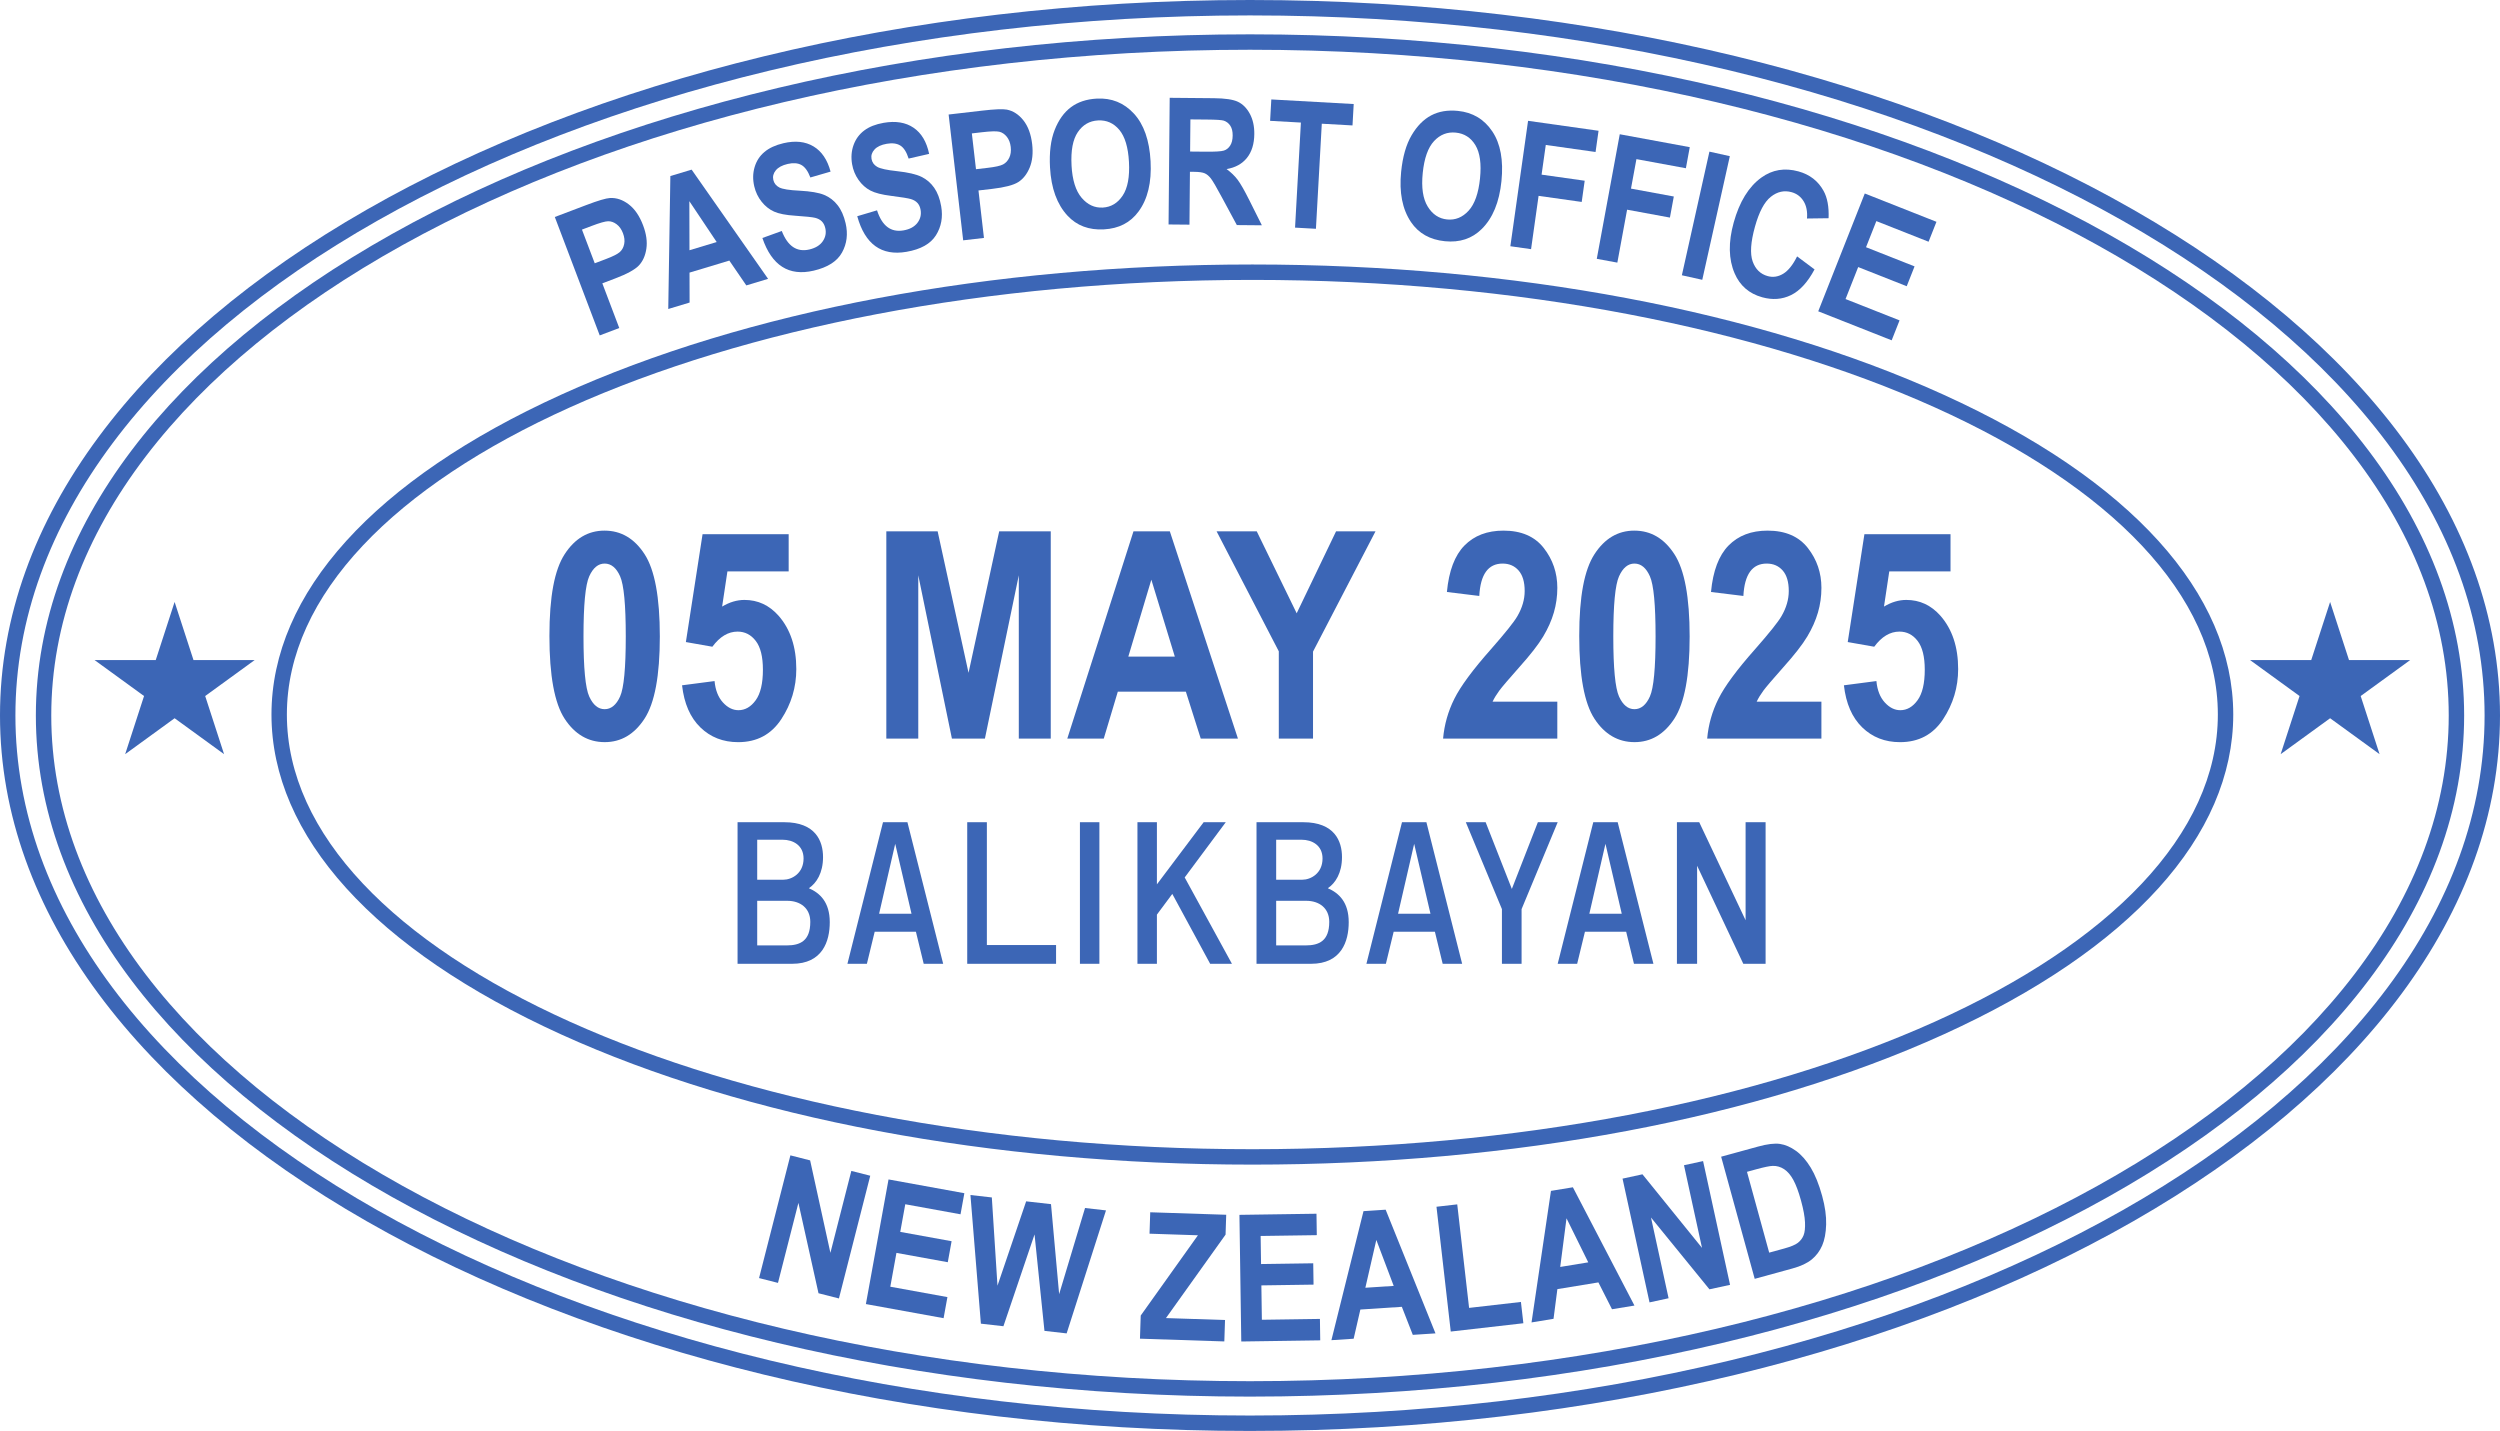 <?xml version="1.0" encoding="UTF-8"?>
<svg id="Layer_2" data-name="Layer 2" xmlns="http://www.w3.org/2000/svg" viewBox="0 0 1709.53 978.5">
  <defs>
    <style>
      .cls-1 {
        fill: #3c66b6;
      }
    </style>
  </defs>
  <g id="Layer_1-2" data-name="Layer 1">
    <g>
      <path class="cls-1" d="M413.4,362.85c11.28,0,20.4,5.36,27.36,16.09,6.96,10.72,10.44,29.48,10.44,56.28s-3.48,45.46-10.44,56.18-16.05,16.08-27.26,16.08-20.4-5.31-27.36-15.94-10.44-29.5-10.44-56.62,3.48-45.26,10.44-55.99c6.96-10.72,16.05-16.09,27.26-16.09h0ZM413.46,385.38c-4.4,0-7.91,2.9-10.53,8.69s-3.93,19.51-3.93,41.14,1.31,35.33,3.93,41.1c2.62,5.76,6.13,8.64,10.53,8.64s7.99-2.9,10.57-8.69c2.59-5.79,3.88-19.48,3.88-41.05s-1.29-35.35-3.88-41.14c-2.58-5.79-6.11-8.69-10.57-8.69Z"/>
      <path class="cls-1" d="M466.38,468.62l22.24-2.9c.58,6.19,2.48,11.05,5.7,14.6,3.22,3.54,6.77,5.32,10.64,5.32,4.57,0,8.51-2.27,11.79-6.8,3.29-4.54,4.94-11.5,4.94-20.89,0-8.88-1.63-15.44-4.89-19.68-3.26-4.25-7.41-6.37-12.44-6.37-6.4,0-12.14,3.45-17.24,10.34l-18.11-3.19,11.41-73.76h58.88v25.42h-41.88l-3.62,24.08c5.03-3.03,10.13-4.55,15.29-4.55,9.16,0,16.94,3.61,23.33,10.83,8.06,9.22,12.1,21.36,12.1,36.45,0,12.44-3.43,23.88-10.3,34.32-6.86,10.44-16.67,15.66-29.44,15.66-10.31,0-18.93-3.37-25.86-10.1s-11.11-16.32-12.52-28.76l-.02-.02Z"/>
      <path class="cls-1" d="M606.08,505.06v-141.73h35.09l21.13,96.77,20.96-96.77h35.26v141.73h-21.85v-111.66l-23.17,111.66h-22.57l-23-111.66v111.66h-21.85Z"/>
      <path class="cls-1" d="M846.52,505.06h-25.44l-10.18-32.1h-46.52l-9.61,32.1h-24.94l45.26-141.73h24.85l46.58,141.73ZM803.35,448.99l-16.05-52.59-15.74,52.59h31.79Z"/>
      <path class="cls-1" d="M874.46,505.06v-59.67l-42.54-82.06h27.46l27.31,56.04,26.93-56.04h26.97l-42.73,82.25v59.47h-23.4Z"/>
      <path class="cls-1" d="M1064.91,479.83v25.23h-78.11c.84-9.53,3.4-18.59,7.69-27.19,4.28-8.6,12.61-19.88,24.99-33.86,9.79-11.14,15.82-18.68,18.08-22.6,3.35-5.73,5.03-11.5,5.03-17.29,0-6.18-1.39-10.85-4.16-14.01-2.77-3.16-6.42-4.73-10.93-4.73-9.86,0-15.18,7.38-15.95,22.14l-22.14-2.71c1.35-14.44,5.37-25.04,12.04-31.81s15.55-10.15,26.64-10.15c12.18,0,21.36,3.96,27.55,11.88,6.19,7.92,9.28,17,9.28,27.24,0,5.79-.79,11.41-2.37,16.86-1.58,5.44-4.01,10.92-7.3,16.42-3.29,5.51-8.77,12.54-16.44,21.1-7.15,8.05-11.68,13.36-13.59,15.94-1.9,2.58-3.43,5.09-4.59,7.54h44.28,0Z"/>
      <path class="cls-1" d="M1117.6,362.85c11.28,0,20.4,5.36,27.36,16.09,6.96,10.72,10.44,29.48,10.44,56.28s-3.48,45.46-10.44,56.18-16.05,16.08-27.26,16.08-20.4-5.31-27.36-15.94-10.44-29.5-10.44-56.62,3.48-45.26,10.44-55.99c6.96-10.72,16.05-16.09,27.26-16.09h0ZM1117.65,385.38c-4.4,0-7.91,2.9-10.53,8.69s-3.93,19.51-3.93,41.14,1.31,35.33,3.93,41.1c2.62,5.76,6.13,8.64,10.53,8.64s7.99-2.9,10.57-8.69c2.59-5.79,3.88-19.48,3.88-41.05s-1.29-35.35-3.88-41.14c-2.58-5.79-6.11-8.69-10.57-8.69Z"/>
      <path class="cls-1" d="M1245.5,479.83v25.23h-78.11c.84-9.53,3.4-18.59,7.69-27.19,4.28-8.6,12.61-19.88,24.99-33.86,9.79-11.14,15.82-18.68,18.08-22.6,3.35-5.73,5.03-11.5,5.03-17.29,0-6.18-1.39-10.85-4.16-14.01-2.77-3.16-6.42-4.73-10.93-4.73-9.86,0-15.18,7.38-15.95,22.14l-22.14-2.71c1.35-14.44,5.37-25.04,12.04-31.81s15.55-10.15,26.64-10.15c12.18,0,21.36,3.96,27.55,11.88,6.19,7.92,9.28,17,9.28,27.24,0,5.79-.79,11.41-2.37,16.86-1.58,5.44-4.01,10.92-7.3,16.42-3.29,5.51-8.77,12.54-16.44,21.1-7.15,8.05-11.68,13.36-13.59,15.94-1.9,2.58-3.43,5.09-4.59,7.54h44.28,0Z"/>
      <path class="cls-1" d="M1260.87,468.62l22.24-2.9c.58,6.19,2.48,11.05,5.7,14.6,3.22,3.54,6.77,5.32,10.64,5.32,4.57,0,8.51-2.27,11.79-6.8,3.29-4.54,4.94-11.5,4.94-20.89,0-8.88-1.63-15.44-4.89-19.68-3.26-4.25-7.41-6.37-12.44-6.37-6.4,0-12.14,3.45-17.24,10.34l-18.11-3.19,11.41-73.76h58.88v25.42h-41.88l-3.62,24.08c5.03-3.03,10.13-4.55,15.29-4.55,9.16,0,16.94,3.61,23.33,10.83,8.06,9.22,12.1,21.36,12.1,36.45,0,12.44-3.43,23.88-10.3,34.32-6.86,10.44-16.67,15.66-29.44,15.66-10.31,0-18.93-3.37-25.86-10.1-6.93-6.73-11.11-16.32-12.52-28.76l-.02-.02Z"/>
      <path class="cls-1" d="M536.3,562.24c21.42,0,26.5,12.95,26.5,23.84s-4.48,17.79-9.68,21.3c7.5,3.27,14.28,9.44,14.28,23.24,0,13.07-4.96,28.44-25.78,28.44h-37.27v-96.81h31.95ZM517.78,601.57h17.79c5.93,0,13.92-4.36,13.92-14.52,0-9.08-7.26-12.83-14.28-12.83h-17.42v27.35h0ZM554.09,630.38c0-9.44-6.9-14.4-15.73-14.4h-20.57v30.5h20.21c9.07,0,16.09-3.03,16.09-16.09h0Z"/>
      <path class="cls-1" d="M603.81,562.24h16.7l24.44,96.81h-13.31l-5.32-21.9h-28.2l-5.33,21.9h-13.31l24.33-96.81ZM623.3,624.81l-11.14-47.8-11.01,47.8h22.15Z"/>
      <path class="cls-1" d="M661.4,562.24h13.43v83.99h47.32v12.83h-60.75v-96.81h0Z"/>
      <path class="cls-1" d="M738.47,562.24h13.31v96.81h-13.31v-96.81Z"/>
      <path class="cls-1" d="M801.64,611.26l-10.53,14.16v33.64h-13.31v-96.81h13.31v42.48l31.95-42.48h15.13l-28.08,37.76,32.31,59.06h-14.89l-25.9-47.8h.01Z"/>
      <path class="cls-1" d="M891.17,562.24c21.42,0,26.5,12.95,26.5,23.84s-4.48,17.79-9.68,21.3c7.5,3.27,14.28,9.44,14.28,23.24,0,13.07-4.96,28.44-25.78,28.44h-37.27v-96.81h31.95ZM872.66,601.57h17.79c5.93,0,13.92-4.36,13.92-14.52,0-9.08-7.26-12.83-14.28-12.83h-17.43v27.35h0ZM908.96,630.38c0-9.44-6.9-14.4-15.73-14.4h-20.57v30.5h20.21c9.07,0,16.09-3.03,16.09-16.09h0Z"/>
      <path class="cls-1" d="M958.69,562.24h16.7l24.44,96.81h-13.31l-5.32-21.9h-28.2l-5.32,21.9h-13.31l24.33-96.81h0ZM978.17,624.81l-11.14-47.8-11.01,47.8h22.15Z"/>
      <path class="cls-1" d="M1040.48,659.06h-13.44v-37.39l-24.69-59.42h13.56l17.91,45.62,17.79-45.62h13.56l-24.69,59.42v37.39h0Z"/>
      <path class="cls-1" d="M1089.49,562.24h16.7l24.44,96.81h-13.31l-5.32-21.9h-28.2l-5.32,21.9h-13.31l24.33-96.81h0ZM1108.97,624.81l-11.14-47.8-11.01,47.8h22.15Z"/>
      <path class="cls-1" d="M1161.95,562.24l31.71,67.04v-67.04h13.68v96.81h-15.25l-31.59-67.04v67.04h-13.8v-96.81h15.25Z"/>
      <polygon class="cls-1" points="1593.36 411.62 1606.28 451.38 1648.08 451.38 1614.26 475.95 1627.18 515.71 1593.36 491.14 1559.54 515.71 1572.46 475.95 1538.64 451.38 1580.44 451.38 1593.36 411.62"/>
      <polygon class="cls-1" points="119.4 411.62 132.32 451.38 174.12 451.38 140.31 475.95 153.22 515.71 119.4 491.14 85.59 515.71 98.5 475.95 64.69 451.38 106.49 451.38 119.4 411.62"/>
      <path class="cls-1" d="M854.77,978.5C383.45,978.5,0,759.02,0,489.25S383.45,0,854.77,0s854.76,219.48,854.76,489.25-383.44,489.25-854.76,489.25ZM854.77,10.54C389.26,10.54,10.54,225.29,10.54,489.25s378.72,478.71,844.23,478.71,844.22-214.75,844.22-478.71S1320.27,10.54,854.77,10.54Z"/>
      <path class="cls-1" d="M854.77,955.02c-457.8,0-830.25-208.95-830.25-465.77S396.97,23.48,854.77,23.48s830.24,208.95,830.24,465.77-372.45,465.77-830.24,465.77ZM854.77,34.02C402.79,34.02,35.06,238.24,35.06,489.25s367.72,455.23,819.71,455.23,819.7-204.22,819.7-455.23S1306.75,34.02,854.77,34.02h0Z"/>
      <path class="cls-1" d="M856.38,796.38c-178.49,0-346.39-31.63-472.74-89.07-127.69-58.04-198-135.71-198-218.69s70.32-160.65,198-218.69c126.36-57.44,294.25-89.07,472.74-89.07s346.38,31.63,472.74,89.07c127.69,58.04,198,135.7,198,218.69s-70.32,160.65-198,218.69c-126.36,57.44-294.25,89.07-472.74,89.07ZM856.38,191.4c-364.04,0-660.21,133.33-660.21,297.22s296.17,297.22,660.21,297.22,660.21-133.33,660.21-297.22-296.17-297.22-660.21-297.22h0Z"/>
      <path class="cls-1" d="M519.05,873.96l21.43-83.92,13.5,3.45,13.86,63.23,14.31-56.04,12.94,3.3-21.42,83.92-13.97-3.56-13.74-61.8-13.97,54.72-12.94-3.3h0Z"/>
      <path class="cls-1" d="M592.11,891.73l15.48-85.22,51.85,9.42-2.62,14.42-37.78-6.87-3.43,18.9,35.11,6.38-2.61,14.36-35.11-6.38-4.2,23.13,39.06,7.1-2.62,14.42-53.13-9.65h0Z"/>
      <path class="cls-1" d="M670.74,905.14l-7.14-87.97,14.62,1.65,3.87,60.35,19.61-57.68,16.99,1.92,5.56,61.55,17.71-58.91,14.33,1.63-26.91,84.11-15.17-1.72-6.78-65.96-21.28,62.78-15.4-1.75h0Z"/>
      <path class="cls-1" d="M779.52,915.41l.52-15.83,39.12-54.88-33.1-1.09.48-14.64,51.96,1.7-.44,13.58-40.76,57.07,40.39,1.32-.48,14.65-57.69-1.88h0Z"/>
      <path class="cls-1" d="M848.8,917.33l-1.26-86.6,52.69-.77.21,14.65-38.4.56.28,19.2,35.68-.52.22,14.59-35.68.52.34,23.51,39.7-.58.21,14.65-53.99.79h0Z"/>
      <path class="cls-1" d="M981.6,911.78l-15.51,1.01-7.49-19.17-28.37,1.86-4.58,19.96-15.21.99,21.94-88.23,15.15-1,34.07,84.57h0ZM953.03,879.31l-11.88-31.43-7.5,32.7,19.39-1.27h-.01Z"/>
      <path class="cls-1" d="M992.04,910.53l-9.76-85.34,14.2-1.63,8.1,70.79,35.45-4.06,1.67,14.56-49.66,5.68h0Z"/>
      <path class="cls-1" d="M1117.65,892.76l-15.34,2.51-9.31-18.35-28.05,4.6-2.63,20.3-15.04,2.47,13.29-89.95,14.99-2.46,42.1,80.88h0ZM1086.07,863.21l-14.87-30.13-4.3,33.27,19.17-3.14Z"/>
      <path class="cls-1" d="M1127.96,890.58l-18.45-84.62,13.62-2.96,40.72,50.32-12.32-56.52,13.05-2.84,18.45,84.63-14.09,3.06-39.97-49.09,12.03,55.19-13.05,2.84h0Z"/>
      <path class="cls-1" d="M1176.94,790.97l25.22-6.92c6.37-1.75,11.37-2.36,15.01-1.82,3.63.53,7.28,2.11,10.94,4.74,3.66,2.63,7.01,6.43,10.05,11.39,3.04,4.97,5.66,11.46,7.86,19.47,1.98,7.21,2.89,13.72,2.72,19.5-.16,5.79-1.07,10.58-2.72,14.38s-4.03,6.98-7.14,9.53c-3.12,2.55-7.46,4.59-13.04,6.12l-25.95,7.13-22.95-83.52ZM1194.61,801.31l15.18,55.26,10.37-2.85c4.44-1.22,7.55-2.52,9.31-3.91,1.76-1.38,3.05-3.1,3.86-5.13.81-2.04,1.12-4.99.96-8.86-.17-3.87-1.07-8.78-2.7-14.74-1.7-6.18-3.47-10.94-5.3-14.27-1.83-3.33-3.93-5.77-6.3-7.33-2.37-1.55-4.93-2.29-7.69-2.23-2.07.04-5.88.82-11.42,2.34l-6.26,1.72h-.01Z"/>
      <path class="cls-1" d="M410.1,229.37l-30.71-80.99,21.55-8.17c8.03-3.05,13.42-4.65,16.18-4.81,4.42-.24,8.68,1.2,12.79,4.32,4.11,3.11,7.39,7.9,9.83,14.34,2.22,5.85,2.97,11.18,2.26,15.98-.71,4.8-2.42,8.62-5.12,11.48-2.71,2.86-8.11,5.83-16.22,8.9l-8.78,3.33,11.58,30.55-13.37,5.07h0ZM397.95,157.01l8.74,23.03,7.42-2.81c4.99-1.89,8.24-3.52,9.76-4.91,1.53-1.38,2.51-3.2,2.96-5.46s.17-4.72-.83-7.38c-1.02-2.69-2.48-4.74-4.36-6.14s-3.81-2.08-5.78-2.05c-1.98.03-5.76,1.11-11.38,3.24l-6.54,2.48h.01Z"/>
      <path class="cls-1" d="M525.22,190.68l-14.88,4.49-11.62-16.98-27.22,8.22.05,20.48-14.59,4.41,1.44-90.91,14.54-4.39,52.29,74.69h0ZM490.07,165.5l-18.68-27.93.08,33.55,18.6-5.62Z"/>
      <path class="cls-1" d="M521.33,162.74l13.26-4.79c4.04,10.42,10.33,14.64,18.85,12.65,4.22-.99,7.28-2.86,9.18-5.63,1.9-2.77,2.48-5.78,1.71-9.04-.44-1.92-1.25-3.45-2.4-4.59-1.16-1.14-2.7-1.95-4.62-2.41-1.93-.46-6.45-.93-13.56-1.42-6.37-.41-11.18-1.35-14.42-2.81-3.26-1.46-6.1-3.72-8.53-6.77-2.43-3.05-4.11-6.55-5.03-10.5-1.08-4.6-1-8.98.24-13.15,1.23-4.16,3.46-7.62,6.71-10.35s7.57-4.73,12.98-6c8.13-1.9,14.99-1.17,20.58,2.18s9.48,9.09,11.67,17.24l-13.81,4.01c-1.67-4.38-3.74-7.24-6.19-8.57s-5.56-1.55-9.32-.68-6.47,2.33-8.14,4.37c-1.67,2.05-2.23,4.24-1.69,6.57.54,2.29,1.91,4.01,4.12,5.15,2.21,1.13,6.85,1.87,13.93,2.2,7.49.4,13.06,1.36,16.71,2.87s6.71,3.85,9.18,7.02c2.49,3.16,4.31,7.27,5.49,12.34,1.71,7.33.89,14.01-2.45,20.04-3.34,6.04-9.81,10.17-19.4,12.41-16.95,3.95-28.64-3.49-35.06-22.34h.01Z"/>
      <path class="cls-1" d="M586.2,147.85l13.52-4.02c3.44,10.64,9.46,15.21,18.08,13.72,4.27-.74,7.43-2.44,9.49-5.09,2.05-2.65,2.79-5.63,2.23-8.93-.34-1.94-1.04-3.51-2.14-4.72-1.09-1.21-2.59-2.1-4.48-2.67-1.9-.57-6.38-1.3-13.45-2.19-6.33-.78-11.08-1.99-14.24-3.64-3.17-1.65-5.87-4.07-8.12-7.25-2.25-3.19-3.73-6.77-4.42-10.77-.8-4.65-.47-9.02,1-13.11,1.47-4.09,3.91-7.41,7.3-9.95,3.39-2.55,7.83-4.29,13.3-5.24,8.23-1.42,15.04-.31,20.43,3.36,5.39,3.66,8.94,9.62,10.65,17.88l-14.02,3.21c-1.41-4.47-3.3-7.44-5.67-8.91-2.38-1.47-5.47-1.87-9.27-1.21-3.81.66-6.6,1.96-8.38,3.9-1.79,1.94-2.47,4.09-2.06,6.45.4,2.32,1.67,4.11,3.81,5.38,2.14,1.26,6.73,2.27,13.78,3.01,7.46.83,12.96,2.1,16.51,3.83,3.56,1.72,6.48,4.24,8.77,7.53,2.3,3.3,3.89,7.51,4.77,12.63,1.29,7.41.08,14.03-3.6,19.87-3.68,5.83-10.38,9.59-20.09,11.27-17.15,2.97-28.39-5.14-33.71-24.32v-.02Z"/>
      <path class="cls-1" d="M658.63,164.35l-9.95-86.04,22.89-2.65c8.53-.99,14.16-1.22,16.87-.71,4.34.85,8.13,3.28,11.34,7.31,3.22,4.03,5.23,9.47,6.03,16.31.72,6.22.14,11.57-1.71,16.05-1.87,4.48-4.46,7.77-7.78,9.88s-9.29,3.66-17.9,4.66l-9.33,1.08,3.75,32.46-14.2,1.64h0ZM664.56,91.22l2.83,24.48,7.89-.91c5.3-.61,8.85-1.4,10.66-2.37,1.82-.96,3.22-2.49,4.21-4.57.99-2.08,1.32-4.53,1-7.36-.33-2.86-1.24-5.2-2.72-7.02s-3.19-2.95-5.11-3.4c-1.91-.45-5.86-.34-11.82.35l-6.94.81h0Z"/>
      <path class="cls-1" d="M718.01,114.55c-.56-10.31.5-18.87,3.19-25.71,2.69-6.83,6.4-12.01,11.14-15.54,4.73-3.53,10.61-5.49,17.61-5.87,10.15-.55,18.63,2.87,25.44,10.27s10.61,18.26,11.39,32.57c.78,14.47-1.98,25.97-8.31,34.47-5.54,7.52-13.41,11.56-23.6,12.11-10.26.56-18.56-2.56-24.88-9.36-7.21-7.77-11.2-18.76-11.98-32.96v.02ZM732.73,113.16c.54,9.95,2.84,17.31,6.89,22.08,4.06,4.77,8.88,7,14.47,6.7,5.63-.31,10.17-3.03,13.6-8.17,3.43-5.14,4.87-12.82,4.31-23.04-.55-10.03-2.75-17.34-6.61-21.95-3.86-4.6-8.71-6.74-14.54-6.43-5.83.32-10.44,3-13.84,8.03-3.4,5.04-4.82,12.63-4.27,22.77h0Z"/>
      <path class="cls-1" d="M799.08,153.49l.77-86.61,30.19.27c7.72.07,13.22.89,16.52,2.48,3.29,1.58,5.99,4.31,8.08,8.16,2.09,3.86,3.12,8.47,3.07,13.83-.06,6.77-1.73,12.21-5.02,16.32-3.29,4.11-7.93,6.67-13.93,7.68,3.05,2.23,5.57,4.67,7.56,7.31s4.68,7.36,8.08,14.16l8.48,16.97-17.11-.15-10.21-18.94c-3.67-6.85-6.17-11.13-7.49-12.86-1.33-1.72-2.73-2.92-4.22-3.58-1.5-.66-3.9-1.01-7.2-1.03l-2.96-.03-.32,36.15-14.3-.13h0ZM813.81,103.63l10.63.1c6.5.06,10.64-.19,12.42-.75,1.78-.55,3.23-1.7,4.34-3.42,1.12-1.72,1.69-4.02,1.71-6.9.03-2.76-.51-4.98-1.59-6.66-1.09-1.69-2.58-2.85-4.46-3.5-1.34-.45-5.21-.7-11.63-.75l-11.22-.1-.2,21.98Z"/>
      <path class="cls-1" d="M885.57,155.66l4-71.85-21.05-1.18.82-14.63,56.34,3.14-.82,14.63-21-1.17-4.01,71.85-14.27-.8h-.01Z"/>
      <path class="cls-1" d="M958.12,117.45c1.04-10.27,3.41-18.57,7.12-24.9s8.18-10.88,13.4-13.64c5.23-2.76,11.33-3.78,18.31-3.08,10.11,1.02,17.96,5.72,23.54,14.08,5.58,8.36,7.66,19.68,6.22,33.94-1.46,14.42-5.97,25.35-13.53,32.78-6.64,6.57-15.04,9.35-25.19,8.32-10.23-1.03-17.94-5.4-23.14-13.09-5.92-8.79-8.16-20.26-6.74-34.41h0ZM972.88,118.35c-1.01,9.91.12,17.54,3.39,22.87,3.27,5.34,7.69,8.29,13.26,8.85,5.61.57,10.52-1.42,14.7-5.97,4.18-4.55,6.79-11.91,7.82-22.1,1.02-10-.04-17.56-3.14-22.71-3.11-5.15-7.56-8.01-13.37-8.6-5.81-.59-10.79,1.34-14.92,5.79-4.14,4.45-6.72,11.73-7.74,21.85v.02Z"/>
      <path class="cls-1" d="M1032.8,168.38l12.11-85.76,48.2,6.8-2.05,14.51-34.04-4.81-2.87,20.3,29.48,4.16-2.04,14.51-29.49-4.16-5.14,36.45-14.16-2h0Z"/>
      <path class="cls-1" d="M1091.9,176.97l15.71-85.17,47.87,8.83-2.65,14.41-33.82-6.23-3.72,20.16,29.28,5.4-2.66,14.41-29.28-5.4-6.67,36.2-14.06-2.59v-.02Z"/>
      <path class="cls-1" d="M1150.08,188.23l18.84-84.54,13.96,3.11-18.85,84.54-13.95-3.11Z"/>
      <path class="cls-1" d="M1228.88,175.32l11.93,8.9c-4.68,8.75-10.04,14.61-16.09,17.57-6.06,2.96-12.63,3.45-19.73,1.48-8.92-2.48-15.19-7.92-18.82-16.33-4.18-9.7-4.39-21.29-.65-34.76,3.95-14.23,10.25-24.48,18.9-30.74,7.52-5.43,15.99-6.84,25.42-4.23,7.68,2.13,13.37,6.53,17.08,13.2,2.65,4.74,3.81,11.01,3.49,18.81l-14.77.2c.39-4.76-.4-8.71-2.33-11.84-1.93-3.13-4.67-5.19-8.21-6.17-5.06-1.41-9.79-.35-14.21,3.17-4.42,3.51-8.03,10.34-10.84,20.47-2.92,10.52-3.44,18.42-1.56,23.73,1.88,5.3,5.31,8.65,10.27,10.02,3.65,1.01,7.19.47,10.63-1.62,3.44-2.09,6.6-6.04,9.49-11.87h0Z"/>
      <path class="cls-1" d="M1243.33,212.86l31.83-80.55,49.01,19.37-5.39,13.62-35.71-14.11-7.06,17.86,33.19,13.11-5.36,13.57-33.19-13.11-8.64,21.87,36.93,14.59-5.39,13.63-50.22-19.84h0Z"/>
    </g>
  </g>
</svg>
